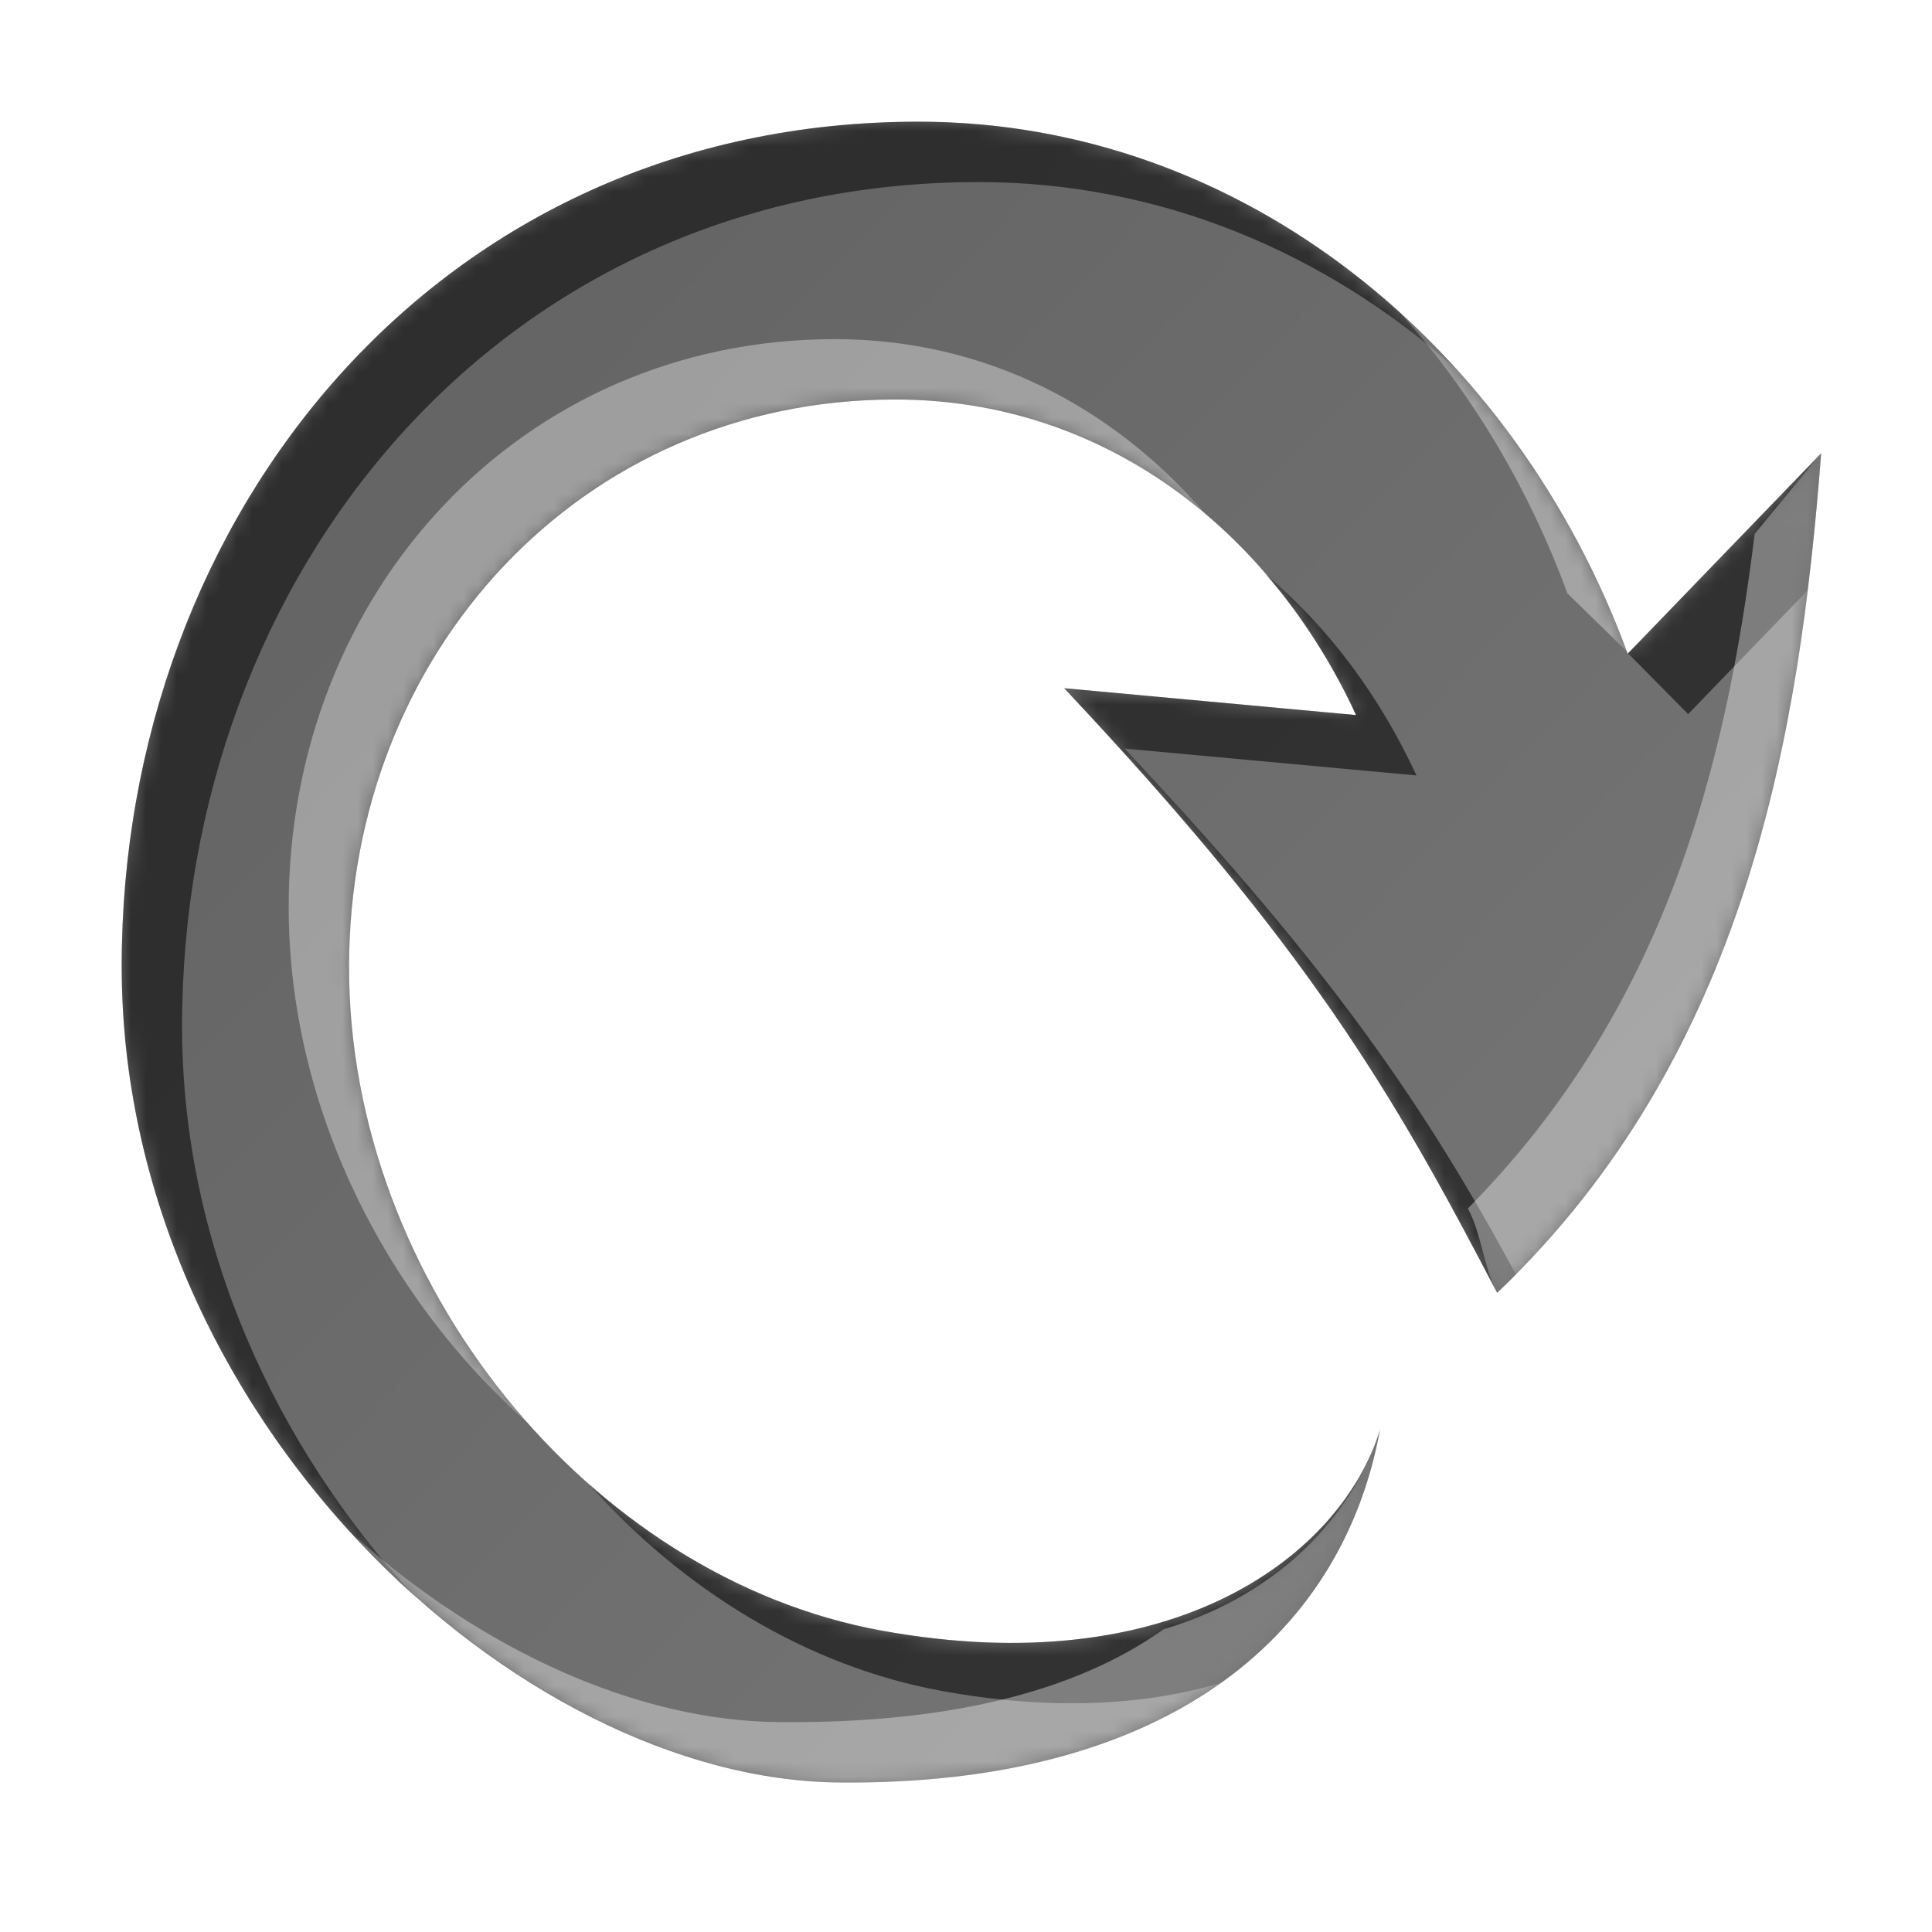 <?xml version="1.0" encoding="UTF-8" standalone="no"?>
<!-- Created with Inkscape (http://www.inkscape.org/) -->

<svg
   width="128"
   height="128"
   id="svg2"
   version="1.1"
   inkscape:version="1.3.2 (1:1.3.2+202311252150+091e20ef0f)"
   sodipodi:docname="refresh.svg"
   inkscape:export-filename="refresh_32.png"
   inkscape:export-xdpi="24"
   inkscape:export-ydpi="24"
   xmlns:inkscape="http://www.inkscape.org/namespaces/inkscape"
   xmlns:sodipodi="http://sodipodi.sourceforge.net/DTD/sodipodi-0.dtd"
   xmlns:xlink="http://www.w3.org/1999/xlink"
   xmlns="http://www.w3.org/2000/svg"
   xmlns:svg="http://www.w3.org/2000/svg"
   xmlns:rdf="http://www.w3.org/1999/02/22-rdf-syntax-ns#"
   xmlns:cc="http://creativecommons.org/ns#"
   xmlns:dc="http://purl.org/dc/elements/1.1/">
  <defs
     id="defs4">
    <linearGradient
       id="linearGradient3843">
      <stop
         style="stop-color:#f9f9fa;stop-opacity:1;"
         offset="0"
         id="stop3845" />
      <stop
         style="stop-color:#efeff0;stop-opacity:1;"
         offset="1"
         id="stop3847" />
    </linearGradient>
    <filter
       inkscape:collect="always"
       id="filter3784"
       x="-0.014"
       y="-0.014"
       width="1.029"
       height="1.029">
      <feGaussianBlur
         inkscape:collect="always"
         stdDeviation="0.741"
         id="feGaussianBlur3786" />
    </filter>
    <filter
       inkscape:collect="always"
       id="filter3835"
       x="-0.119"
       width="1.238"
       y="-0.119"
       height="1.237">
      <feGaussianBlur
         inkscape:collect="always"
         stdDeviation="5.944"
         id="feGaussianBlur3837" />
    </filter>
    <filter
       inkscape:collect="always"
       id="filter3839"
       x="-0.09"
       y="-0.09"
       width="1.18"
       height="1.18">
      <feGaussianBlur
         inkscape:collect="always"
         stdDeviation="4.512"
         id="feGaussianBlur3841" />
    </filter>
    <linearGradient
       inkscape:collect="always"
       xlink:href="#linearGradient3843"
       id="linearGradient3849"
       x1="14.268"
       y1="932.537"
       x2="86.411"
       y2="1016.109"
       gradientUnits="userSpaceOnUse"
       gradientTransform="matrix(1.005,0,0,1.002,-0.735,-1.995)" />
    <mask
       maskUnits="userSpaceOnUse"
       id="mask3859">
      <rect
         ry="19.797"
         rx="20.428"
         y="925.126"
         x="1.232"
         height="123.393"
         width="123.393"
         id="rect3861"
         style="color:#000000;fill:#ffffff;fill-opacity:1;stroke:none;stroke-width:0.964;marker:none;visibility:visible;display:inline;overflow:visible;enable-background:accumulate" />
    </mask>
    <linearGradient
       inkscape:collect="always"
       xlink:href="#linearGradient3834-0-7-118-6-4-8-2"
       id="linearGradient3076-38"
       gradientUnits="userSpaceOnUse"
       gradientTransform="matrix(0.068,-0.09,0.061,0.082,-81.724,62.374)"
       x1="971.05"
       y1="713.142"
       x2="862.221"
       y2="1529.104" />
    <linearGradient
       id="linearGradient3834-0-7-118-6-4-8-2">
      <stop
         style="stop-color:#626262;stop-opacity:1;"
         offset="0"
         id="stop3836-1-1-88-7-5-5-8" />
      <stop
         style="stop-color:#707070;stop-opacity:1;"
         offset="1"
         id="stop3838-0-6-22-3-8-6-9" />
    </linearGradient>
    <filter
       color-interpolation-filters="sRGB"
       inkscape:collect="always"
       id="filter3822-9-6-4-3-9-7-5"
       x="-0.061"
       y="-0.066"
       width="1.122"
       height="1.131">
      <feGaussianBlur
         inkscape:collect="always"
         stdDeviation="2.861"
         id="feGaussianBlur3824-5-7-3-1-6-3-6" />
    </filter>
    <filter
       color-interpolation-filters="sRGB"
       inkscape:collect="always"
       id="filter3822-2-7-6-8-3-5-7"
       x="-0.068"
       y="-0.07"
       width="1.135"
       height="1.141">
      <feGaussianBlur
         inkscape:collect="always"
         stdDeviation="2.861"
         id="feGaussianBlur3824-4-8-9-4-4-3-6" />
    </filter>
    <mask
       maskUnits="userSpaceOnUse"
       id="mask3958">
      <path
         id="path3960"
         d="M 60.844,8.062 C 28.984,8.062 8.062,34.161 8.062,64 c 0,29.839 26.214,53.969 47.594,54.094 21.123,0.196 33.182,-9.23 35.781,-23.406 -2.516,8.3 -13.627,16.875 -33.031,13.344 C 39.027,104.504 23.125,84.919 23.125,64.094 c 0,-20.825 15.343,-37.625 36.188,-37.625 13.857,0 24.869,8.66 30.531,20.906 L 70.5,45.594 c 16.143,17.164 21.724,26.681 28.688,40.062 16.59,-15.831 20.052,-37.132 21.469,-55.625 l -12.812,13.281 c -7.417,-20.22 -25.43,-35.25 -47,-35.25 z"
         style="font-size:medium;font-style:normal;font-variant:normal;font-weight:normal;font-stretch:normal;text-indent:0;text-align:start;text-decoration:none;line-height:normal;letter-spacing:normal;word-spacing:normal;text-transform:none;direction:ltr;block-progression:tb;writing-mode:lr-tb;text-anchor:start;baseline-shift:baseline;opacity:0.98;color:#000000;fill:#ffffff;fill-opacity:1;fill-rule:nonzero;stroke:none;stroke-width:9.363;marker:none;visibility:visible;display:inline;overflow:visible;enable-background:accumulate;font-family:Sans;-inkscape-font-specification:Sans"
         inkscape:connector-curvature="0" />
    </mask>
  </defs>
  <sodipodi:namedview
     id="base"
     pagecolor="#ffffff"
     bordercolor="#666666"
     borderopacity="1.0"
     inkscape:pageopacity="0"
     inkscape:pageshadow="2"
     inkscape:zoom="5.6568542"
     inkscape:cx="47.199378"
     inkscape:cy="85.471533"
     inkscape:document-units="px"
     inkscape:current-layer="layer2"
     showgrid="true"
     inkscape:window-width="1868"
     inkscape:window-height="1016"
     inkscape:window-x="52"
     inkscape:window-y="27"
     inkscape:window-maximized="1"
     showguides="true"
     inkscape:guide-bbox="true"
     inkscape:snap-global="false"
     inkscape:showpageshadow="2"
     inkscape:pagecheckerboard="0"
     inkscape:deskcolor="#d1d1d1">
    <inkscape:grid
       type="xygrid"
       id="grid3901"
       empspacing="4"
       visible="true"
       enabled="true"
       snapvisiblegridlinesonly="true"
       dotted="false"
       spacingx="4"
       spacingy="4"
       color="#ff00bf"
       opacity="0.125"
       empcolor="#ff00cb"
       empopacity="0.251"
       originx="0"
       originy="0"
       units="px" />
    <sodipodi:guide
       orientation="0,1"
       position="82.075,122.481"
       id="guide3803"
       inkscape:locked="false" />
    <sodipodi:guide
       orientation="1,0"
       position="5.5,70.963"
       id="guide3805"
       inkscape:locked="false" />
    <sodipodi:guide
       orientation="1,0"
       position="120,22.728"
       id="guide3807"
       inkscape:locked="false" />
    <sodipodi:guide
       orientation="0,1"
       position="-33.335,8"
       id="guide3811"
       inkscape:locked="false" />
  </sodipodi:namedview>
  <g
     inkscape:label="base"
     inkscape:groupmode="layer"
     id="layer1"
     transform="translate(0,-924.362)"
     style="display:none"
     sodipodi:insensitive="true">
    <rect
       ry="19.797"
       rx="20.428"
       y="927.126"
       x="3.232"
       height="123.393"
       width="123.393"
       id="rect3766"
       style="color:#000000;display:inline;overflow:visible;visibility:visible;fill:#252628;fill-opacity:0.129;stroke:none;stroke-width:0.964;marker:none;filter:url(#filter3784);enable-background:accumulate"
       transform="matrix(1.005,0,0,1.002,-0.735,-1.995)" />
    <rect
       style="color:#000000;display:inline;overflow:visible;visibility:visible;fill:url(#linearGradient3849);fill-opacity:1;stroke:none;stroke-width:0.964;marker:none;enable-background:accumulate"
       id="rect2985"
       width="124.057"
       height="123.625"
       x="0.503"
       y="924.87"
       rx="20.538"
       ry="19.834" />
    <g
       id="g3853"
       mask="url(#mask3859)"
       transform="matrix(1.005,0,0,1.002,-0.735,-1.995)">
      <path
         sodipodi:nodetypes="csssscccsssscc"
         inkscape:connector-curvature="0"
         id="rect3788"
         transform="translate(0,924.362)"
         d="m 111.312,2 c 1.064,2.397 2.031,5.05 1.656,7.812 l -10,73.812 c -1.472,10.868 -9.195,18.236 -20.406,19.781 l -72.531,10 C 7.534,113.751 5.1,112.934 2.875,112.125 c 0.771,1.763 1.762,3.389 3,4.844 0.011,0.01 0.02,0.022 0.031,0.031 3.624,3.201 8.436,5.156 13.75,5.156 h 82.531 c 11.317,0 20.438,-8.814 20.438,-19.781 v -83.812 c 0,-4.877 -1.81,-9.314 -4.812,-12.75 C 115.93,4.182 113.729,2.867 111.312,2 Z"
         style="color:#000000;display:inline;overflow:visible;visibility:visible;fill:#c9c9cf;fill-opacity:0.254;stroke:none;stroke-width:0.964;marker:none;filter:url(#filter3835);enable-background:accumulate" />
      <path
         sodipodi:nodetypes="sssccsssscccss"
         inkscape:connector-curvature="0"
         id="rect3796"
         transform="translate(0,924.362)"
         d="m 23.656,2.75 c -11.317,0 -20.438,8.845 -20.438,19.812 v 83.812 c 0,4.851 1.778,9.26 4.75,12.688 1.85,1.618 4,2.904 6.375,3.781 -0.721,-2.023 -1.488,-4.234 -1.125,-6.469 l 12,-73.812 C 26.979,31.737 34.451,24.339 45.656,22.75 l 70.531,-10 c 2.556,-0.362 5.046,0.494 7.312,1.344 -0.824,-2.322 -2.061,-4.444 -3.656,-6.281 -0.028,-0.025 -0.066,-0.038 -0.094,-0.062 -3.603,-3.111 -8.34,-5 -13.562,-5 z"
         style="color:#000000;display:inline;overflow:visible;visibility:visible;fill:#ffffff;fill-opacity:1;stroke:none;stroke-width:0.964;marker:none;filter:url(#filter3839);enable-background:accumulate" />
    </g>
    <rect
       ry="19.834"
       rx="20.538"
       y="924.87"
       x="0.503"
       height="123.625"
       width="124.057"
       id="rect3851"
       style="color:#000000;display:inline;overflow:visible;visibility:visible;fill:none;stroke:#cbcdd0;stroke-width:1.004;stroke-linecap:round;stroke-linejoin:round;stroke-miterlimit:4;stroke-dasharray:none;stroke-dashoffset:0;stroke-opacity:1;marker:none;enable-background:accumulate" />
  </g>
  <g
     inkscape:groupmode="layer"
     id="layer2"
     inkscape:label="outline">
    <path
       id="path3948"
       d="M 60.844,8.062 C 28.984,8.062 8.062,34.161 8.062,64 c 0,29.839 26.214,53.969 47.594,54.094 21.123,0.196 33.182,-9.23 35.781,-23.406 -2.516,8.3 -13.627,16.875 -33.031,13.344 C 39.027,104.504 23.125,84.919 23.125,64.094 c 0,-20.825 15.343,-37.625 36.188,-37.625 13.857,0 24.869,8.66 30.531,20.906 L 70.5,45.594 c 16.143,17.164 21.724,26.681 28.688,40.062 16.59,-15.831 20.052,-37.132 21.469,-55.625 l -12.812,13.281 c -7.417,-20.22 -25.43,-35.25 -47,-35.25 z"
       style="display:inline;font-size:medium;font-style:normal;font-variant:normal;font-weight:normal;font-stretch:normal;text-indent:0;text-align:start;text-decoration:none;line-height:normal;letter-spacing:normal;word-spacing:normal;text-transform:none;direction:ltr;block-progression:tb;writing-mode:lr-tb;text-anchor:start;baseline-shift:baseline;opacity:0.98;color:#000000;fill:none;stroke:#ffffff;stroke-width:2;stroke-linecap:round;stroke-linejoin:round;stroke-miterlimit:4;stroke-opacity:1;stroke-dasharray:none;stroke-dashoffset:0;marker:none;visibility:visible;overflow:visible;enable-background:accumulate;font-family:Sans;-inkscape-font-specification:Sans"
       inkscape:connector-curvature="0" />
  </g>
  <g
     inkscape:groupmode="layer"
     id="layer3"
     inkscape:label="icon"
     style="display:inline">
    <path
       style="font-size:medium;font-style:normal;font-variant:normal;font-weight:normal;font-stretch:normal;text-indent:0;text-align:start;text-decoration:none;line-height:normal;letter-spacing:normal;word-spacing:normal;text-transform:none;direction:ltr;block-progression:tb;writing-mode:lr-tb;text-anchor:start;baseline-shift:baseline;opacity:0.98;color:#000000;fill:url(#linearGradient3076-38);fill-opacity:1;fill-rule:nonzero;stroke:none;stroke-width:9.363;marker:none;visibility:visible;display:inline;overflow:visible;enable-background:accumulate;font-family:Sans;-inkscape-font-specification:Sans"
       d="M 60.844,8.062 C 28.984,8.062 8.062,34.161 8.062,64 c 0,29.839 26.214,53.969 47.594,54.094 21.123,0.196 33.182,-9.23 35.781,-23.406 -2.516,8.3 -13.627,16.875 -33.031,13.344 C 39.027,104.504 23.125,84.919 23.125,64.094 c 0,-20.825 15.343,-37.625 36.188,-37.625 13.857,0 24.869,8.66 30.531,20.906 L 70.5,45.594 c 16.143,17.164 21.724,26.681 28.688,40.062 16.59,-15.831 20.052,-37.132 21.469,-55.625 l -12.812,13.281 c -7.417,-20.22 -25.43,-35.25 -47,-35.25 z"
       id="path3025"
       inkscape:connector-curvature="0" />
    <g
       id="g3933"
       mask="url(#mask3958)">
      <path
         sodipodi:nodetypes="sscsscsccccccccccccccscscc"
         inkscape:connector-curvature="0"
         id="path3887"
         d="M 60.844,8.062 C 28.984,8.062 8.062,34.161 8.062,64 c 0,16.735 8.236,31.678 19.25,41.594 C 18.374,95.866 12.062,82.625 12.062,68 c 0,-29.839 20.921,-55.938 52.781,-55.938 12.079,0 23.044,4.708 31.656,12.406 C 87.414,14.438 74.891,8.062 60.844,8.062 z m 59.812,21.969 -12.797,13.247 3.984,4.034 7.906,-8.188 c 0.378,-3.075 0.679,-6.129 0.906,-9.094 z m -36.812,8 c 2.377,2.76 4.411,5.906 6,9.344 L 70.5,45.594 c 16.143,17.164 21.724,26.681 28.688,40.062 0.422,-0.403 0.845,-0.809 1.25,-1.219 C 94.544,73.571 88.476,64.454 74.5,49.594 L 93.844,51.375 c -2.421,-5.237 -5.817,-9.815 -10,-13.344 z M 91.438,94.688 C 88.921,102.987 77.81,111.563 58.406,108.031 51.259,106.73 44.578,103.239 39,98.312 c 6.243,7.02 14.456,12.09 23.406,13.719 7.356,1.339 13.513,0.935 18.469,-0.531 5.751,-4.091 9.291,-9.879 10.562,-16.812 z"
         style="font-size:medium;font-style:normal;font-variant:normal;font-weight:normal;font-stretch:normal;text-indent:0;text-align:start;text-decoration:none;line-height:normal;letter-spacing:normal;word-spacing:normal;text-transform:none;direction:ltr;block-progression:tb;writing-mode:lr-tb;text-anchor:start;baseline-shift:baseline;opacity:0.98;color:#000000;fill:#141414;fill-opacity:0.732;fill-rule:nonzero;stroke:none;stroke-width:0.963;marker:none;visibility:visible;display:inline;overflow:visible;filter:url(#filter3822-9-6-4-3-9-7-5);enable-background:accumulate;font-family:Sans;-inkscape-font-specification:Sans" />
      <path
         sodipodi:nodetypes="ccccsscsscsccccccccccc"
         inkscape:connector-curvature="0"
         id="path3915"
         d="m 92.625,20.562 c 4.817,5.348 8.65,11.748 11.219,18.75 l 3.993,3.899 C 105.735,33.573 97.872,25.28 92.625,20.562 z m -37.312,1.906 c -20.844,0 -36.188,16.8 -36.188,37.625 0,13.144 6.329,25.788 15.875,34.219 -7.274,-8.18 -11.875,-19.012 -11.875,-30.219 0,-20.825 15.343,-37.625 36.188,-37.625 7.931,0 14.934,2.84 20.531,7.562 C 73.752,26.958 65.28,22.469 55.312,22.469 z m 65.344,7.562 L 116.25,35.375 c -1.919,15.617 -6.03,31.576 -19,44.688 0.914,1.685 1.003,3.798 1.938,5.594 16.59,-15.831 20.052,-37.132 21.469,-55.625 z M 91.438,94.688 c -1.562,5.153 -6.224,10.853 -14.342,13.254 -6.007,4.273 -14.648,6.252 -25.44,6.152 -9.354,-0.055 -19.646,-4.694 -28.25,-12.406 9.287,10.063 21.384,16.343 32.25,16.406 21.123,0.196 33.182,-9.23 35.781,-23.406 z"
         style="font-size:medium;font-style:normal;font-variant:normal;font-weight:normal;font-stretch:normal;text-indent:0;text-align:start;text-decoration:none;line-height:normal;letter-spacing:normal;word-spacing:normal;text-transform:none;direction:ltr;block-progression:tb;writing-mode:lr-tb;text-anchor:start;baseline-shift:baseline;opacity:0.98;color:#000000;fill:#ffffff;fill-opacity:0.394;fill-rule:nonzero;stroke:none;stroke-width:0.963;marker:none;visibility:visible;display:inline;overflow:visible;filter:url(#filter3822-2-7-6-8-3-5-7);enable-background:accumulate;font-family:Sans;-inkscape-font-specification:Sans" />
    </g>
  </g>
</svg>
